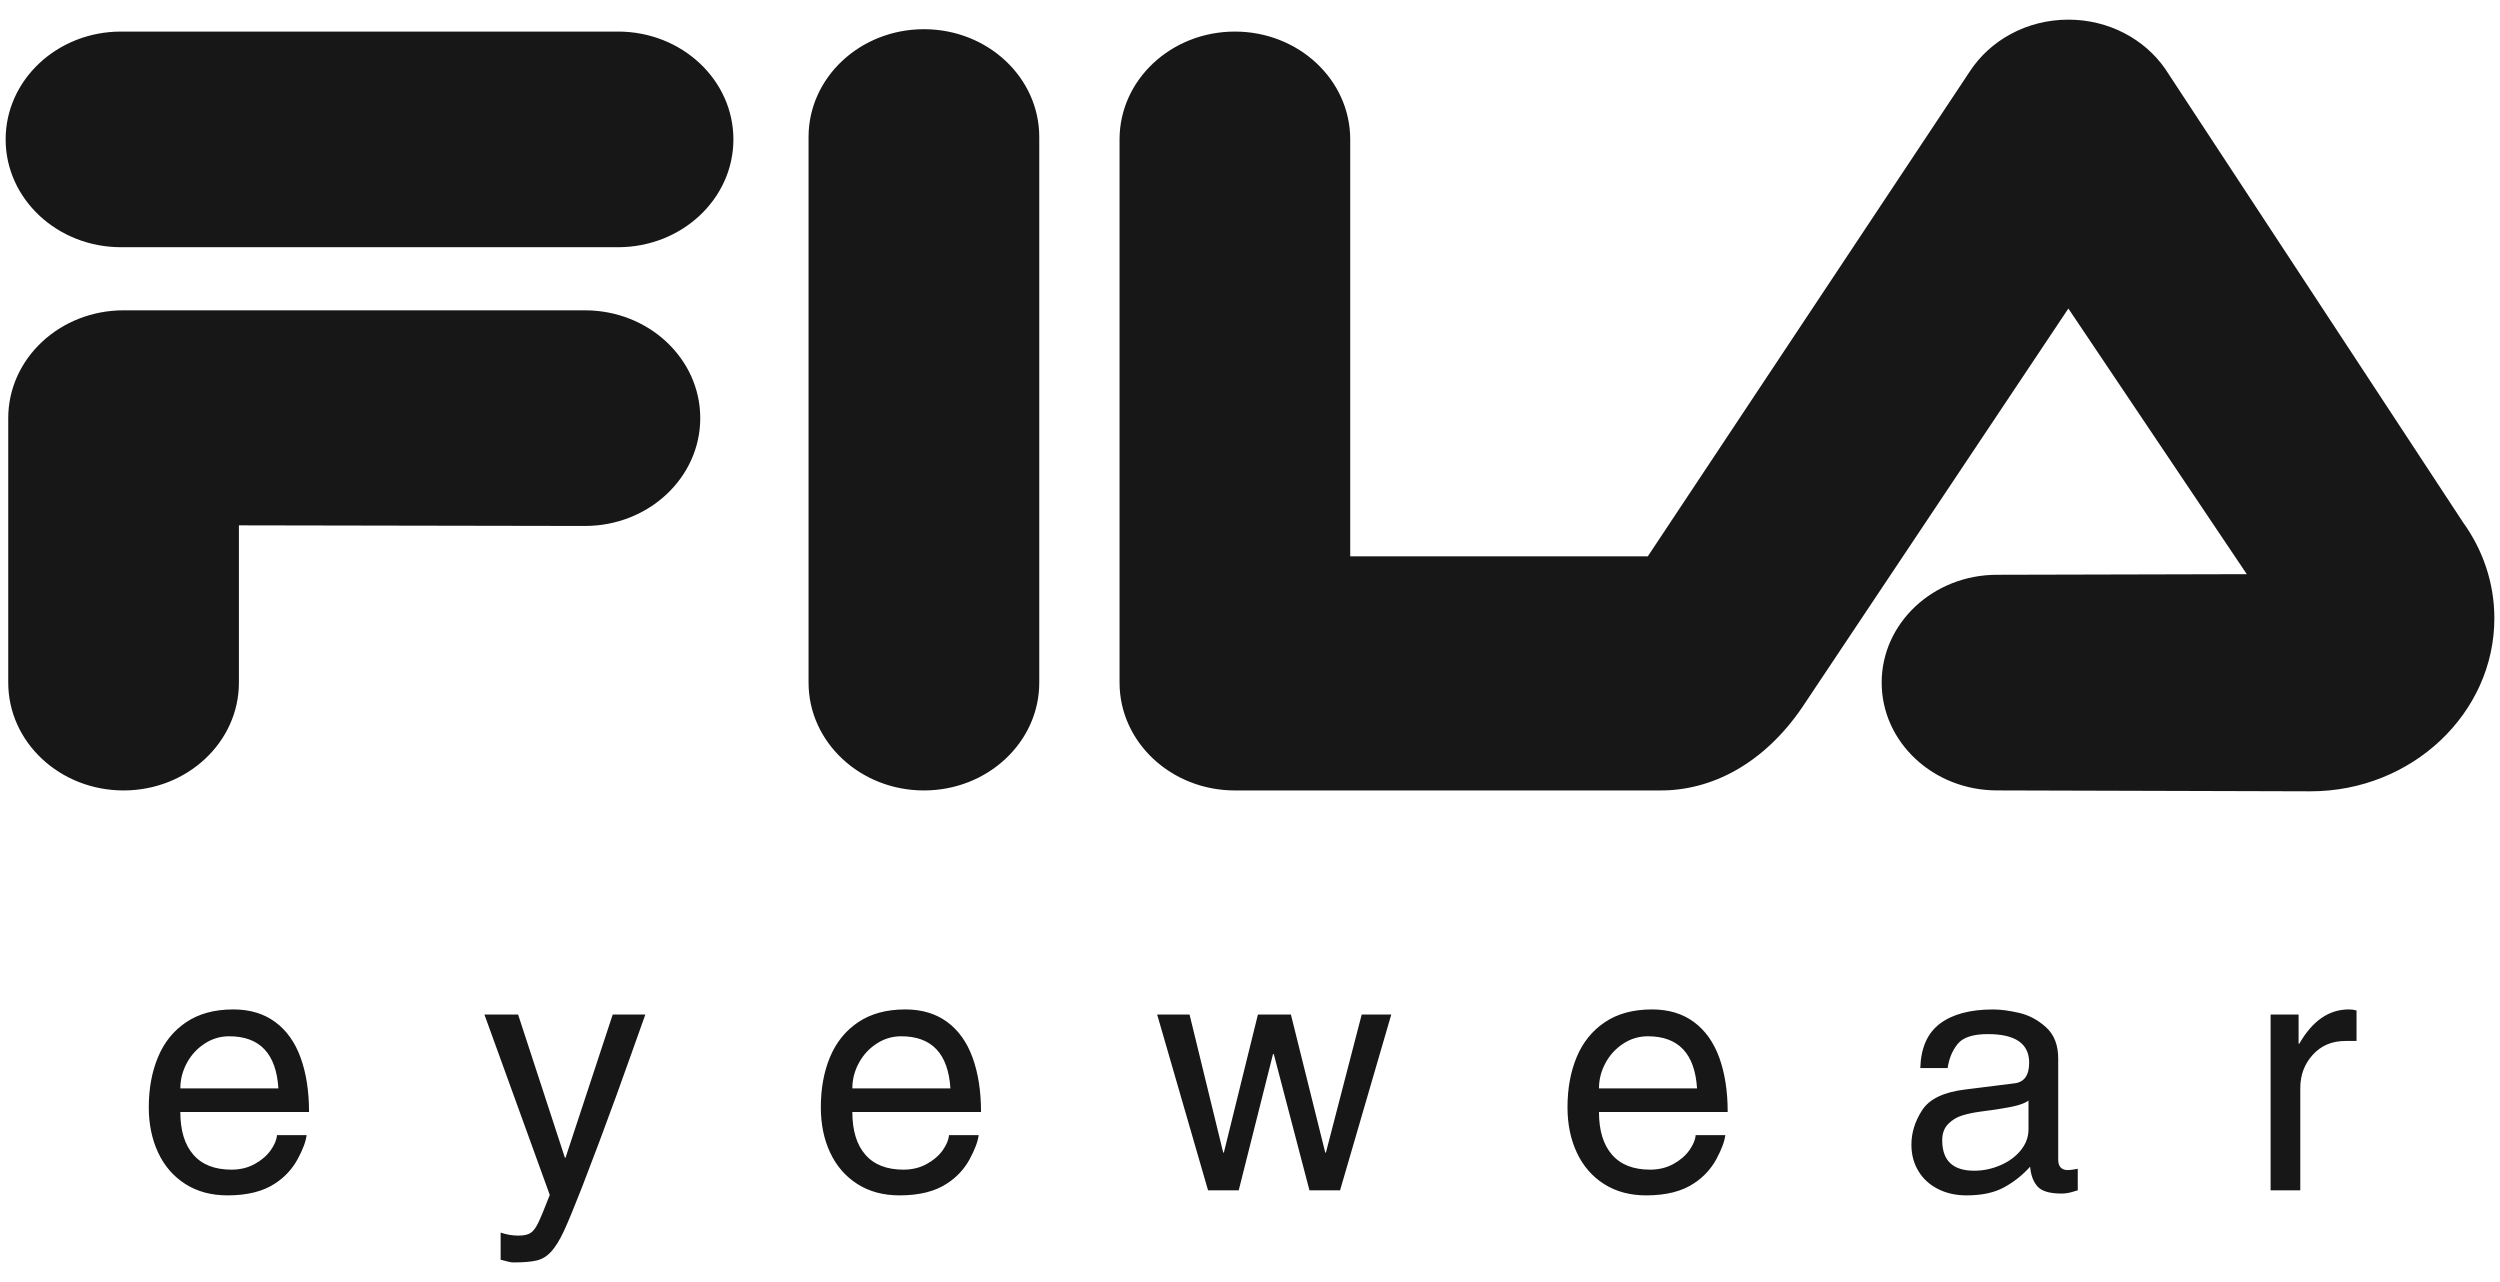 <svg width="78" height="40" viewBox="0 0 78 40" fill="none" xmlns="http://www.w3.org/2000/svg">
<path fill-rule="evenodd" clip-rule="evenodd" d="M32.425 21.298C32.425 23.156 30.814 24.662 28.827 24.662C26.839 24.662 25.227 23.155 25.227 21.298V4.274C25.227 2.417 26.839 0.911 28.827 0.911C30.814 0.911 32.425 2.417 32.425 4.274V21.298ZM3.775 7.713C1.788 7.713 0.176 6.207 0.176 4.349C0.176 2.491 1.788 0.985 3.775 0.985H19.283C21.27 0.985 22.882 2.491 22.882 4.349C22.882 6.207 21.27 7.713 19.283 7.713H3.775ZM18.25 16.41C20.237 16.41 21.848 14.904 21.848 13.046C21.848 11.188 20.237 9.682 18.25 9.682H3.855C1.868 9.682 0.257 11.188 0.257 13.046V21.298C0.257 23.156 1.868 24.662 3.855 24.662C5.842 24.662 7.454 23.155 7.454 21.298V16.391L18.25 16.41ZM72.088 24.689C75.256 24.689 77.824 22.251 77.824 19.291C77.824 18.18 77.462 17.149 76.844 16.293L67.553 2.146C66.911 1.223 65.798 0.613 64.533 0.613C63.228 0.613 62.085 1.263 61.454 2.235L51.411 17.358H42.127V4.349C42.127 2.491 40.516 0.985 38.529 0.985C36.541 0.985 34.93 2.491 34.93 4.349V21.298C34.93 23.156 36.541 24.662 38.529 24.662H51.77C53.4 24.679 55.03 23.824 56.223 22.077L64.533 9.626L70.1 17.914L62.307 17.933C60.319 17.933 58.708 19.439 58.708 21.297C58.708 23.155 60.319 24.661 62.307 24.661L72.088 24.689ZM5.831 33.163C5.962 32.919 6.153 32.711 6.386 32.56C6.613 32.41 6.879 32.33 7.151 32.332C8.106 32.332 8.618 32.874 8.686 33.959H5.627C5.627 33.68 5.695 33.414 5.831 33.163ZM8.445 35.889C8.324 36.059 8.158 36.202 7.944 36.318C7.732 36.435 7.491 36.493 7.223 36.493C6.699 36.493 6.302 36.338 6.032 36.026C5.762 35.716 5.626 35.272 5.626 34.694H9.642C9.642 34.046 9.554 33.481 9.379 32.999C9.204 32.516 8.939 32.145 8.585 31.885C8.231 31.625 7.795 31.494 7.277 31.494C6.693 31.494 6.203 31.627 5.809 31.893C5.414 32.158 5.121 32.521 4.93 32.982C4.738 33.441 4.642 33.963 4.642 34.548C4.642 35.078 4.741 35.552 4.937 35.968C5.133 36.384 5.417 36.709 5.787 36.944C6.157 37.178 6.594 37.296 7.098 37.296C7.72 37.296 8.218 37.17 8.59 36.919C8.882 36.73 9.122 36.47 9.287 36.164C9.45 35.864 9.543 35.614 9.566 35.417H8.641C8.631 35.562 8.566 35.719 8.445 35.889ZM17.645 36.12L19.117 31.653H20.135C19.974 32.102 19.824 32.524 19.684 32.918C19.544 33.311 19.396 33.722 19.242 34.151C18.892 35.116 18.531 36.078 18.161 37.036C17.915 37.666 17.726 38.122 17.596 38.404C17.465 38.686 17.334 38.899 17.202 39.045C17.07 39.191 16.921 39.283 16.753 39.325C16.585 39.367 16.337 39.388 16.006 39.388C15.95 39.388 15.821 39.36 15.62 39.303V38.456C15.797 38.519 15.983 38.551 16.176 38.551C16.34 38.551 16.465 38.524 16.55 38.471C16.636 38.417 16.717 38.309 16.795 38.148C16.873 37.985 16.992 37.697 17.153 37.282L15.114 31.654H16.165L17.625 36.121H17.645V36.12ZM26.797 33.163C26.933 32.913 27.118 32.712 27.353 32.56C27.587 32.407 27.842 32.332 28.118 32.332C29.073 32.332 29.584 32.874 29.653 33.959H26.593C26.593 33.68 26.661 33.414 26.797 33.163ZM29.412 35.889C29.291 36.059 29.124 36.202 28.911 36.318C28.698 36.435 28.457 36.493 28.189 36.493C27.666 36.493 27.269 36.338 26.999 36.026C26.728 35.716 26.593 35.272 26.593 34.694H30.608C30.608 34.046 30.52 33.481 30.345 32.999C30.17 32.516 29.905 32.145 29.552 31.885C29.198 31.625 28.762 31.494 28.244 31.494C27.66 31.494 27.17 31.627 26.775 31.893C26.381 32.158 26.088 32.521 25.896 32.982C25.704 33.441 25.61 33.963 25.61 34.548C25.61 35.078 25.707 35.552 25.904 35.968C26.1 36.384 26.384 36.709 26.754 36.944C27.124 37.178 27.561 37.296 28.065 37.296C28.687 37.296 29.185 37.17 29.557 36.919C29.849 36.73 30.089 36.471 30.255 36.164C30.417 35.864 30.51 35.614 30.534 35.417H29.608C29.598 35.562 29.532 35.719 29.412 35.889ZM39.718 32.887L38.648 37.138H37.691L36.103 31.653H37.114L38.164 35.962H38.184L39.247 31.653H40.276L41.348 35.962H41.368L42.485 31.653H43.408L41.81 37.138H40.855L39.742 32.887H39.718ZM50.093 33.163C50.224 32.918 50.415 32.711 50.648 32.56C50.875 32.41 51.141 32.331 51.413 32.332C52.368 32.332 52.88 32.874 52.948 33.959H49.888C49.888 33.68 49.956 33.414 50.093 33.163ZM52.707 35.889C52.586 36.059 52.42 36.202 52.207 36.318C51.993 36.435 51.753 36.493 51.485 36.493C50.961 36.493 50.565 36.338 50.294 36.026C50.024 35.716 49.888 35.272 49.888 34.694H53.904C53.904 34.046 53.816 33.481 53.642 32.999C53.466 32.516 53.201 32.145 52.848 31.885C52.494 31.625 52.059 31.494 51.541 31.494C50.956 31.494 50.466 31.627 50.071 31.893C49.677 32.158 49.384 32.521 49.192 32.982C49.001 33.441 48.906 33.963 48.906 34.548C48.906 35.078 49.004 35.552 49.2 35.968C49.396 36.384 49.68 36.709 50.05 36.944C50.42 37.178 50.857 37.296 51.361 37.296C51.983 37.296 52.48 37.17 52.853 36.919C53.145 36.73 53.385 36.47 53.551 36.164C53.713 35.864 53.806 35.614 53.83 35.417H52.904C52.894 35.562 52.828 35.719 52.707 35.889ZM63.047 35.89C62.886 36.088 62.674 36.244 62.411 36.356C62.152 36.469 61.874 36.527 61.592 36.526C60.929 36.526 60.597 36.209 60.597 35.576C60.597 35.364 60.659 35.195 60.781 35.071C60.904 34.945 61.047 34.856 61.212 34.805C61.376 34.754 61.563 34.714 61.77 34.685C62.296 34.617 62.659 34.558 62.862 34.509C63.065 34.459 63.207 34.402 63.289 34.338V35.24C63.289 35.475 63.208 35.693 63.047 35.89ZM61.083 32.567C61.25 32.364 61.563 32.264 62.021 32.264C62.88 32.264 63.31 32.561 63.31 33.156C63.31 33.559 63.149 33.774 62.828 33.803L61.31 33.993C60.643 34.074 60.197 34.289 59.972 34.636C59.748 34.982 59.636 35.342 59.636 35.714C59.636 36.023 59.709 36.297 59.855 36.538C60 36.779 60.205 36.965 60.466 37.097C60.727 37.23 61.025 37.296 61.357 37.296C61.834 37.296 62.224 37.212 62.529 37.044C62.834 36.877 63.108 36.66 63.34 36.401C63.362 36.664 63.439 36.869 63.57 37.017C63.701 37.166 63.951 37.239 64.32 37.239C64.434 37.239 64.547 37.221 64.656 37.188C64.701 37.174 64.757 37.158 64.826 37.138V36.466C64.685 36.493 64.584 36.507 64.521 36.507C64.318 36.507 64.216 36.398 64.216 36.182V33.026C64.216 32.606 64.09 32.282 63.839 32.053C63.588 31.825 63.309 31.675 62.999 31.602C62.689 31.531 62.417 31.495 62.181 31.495C61.472 31.495 60.921 31.642 60.53 31.935C60.138 32.227 59.933 32.69 59.913 33.323H60.766C60.811 33.021 60.916 32.769 61.083 32.567ZM71.769 33.949V37.138H70.843V31.653H71.716V32.562H71.739C72.147 31.851 72.662 31.494 73.283 31.494C73.373 31.494 73.452 31.505 73.524 31.527V32.478H73.178C72.76 32.478 72.422 32.621 72.162 32.906C71.9 33.192 71.769 33.539 71.769 33.949Z" fill="#171717"/>
</svg>
